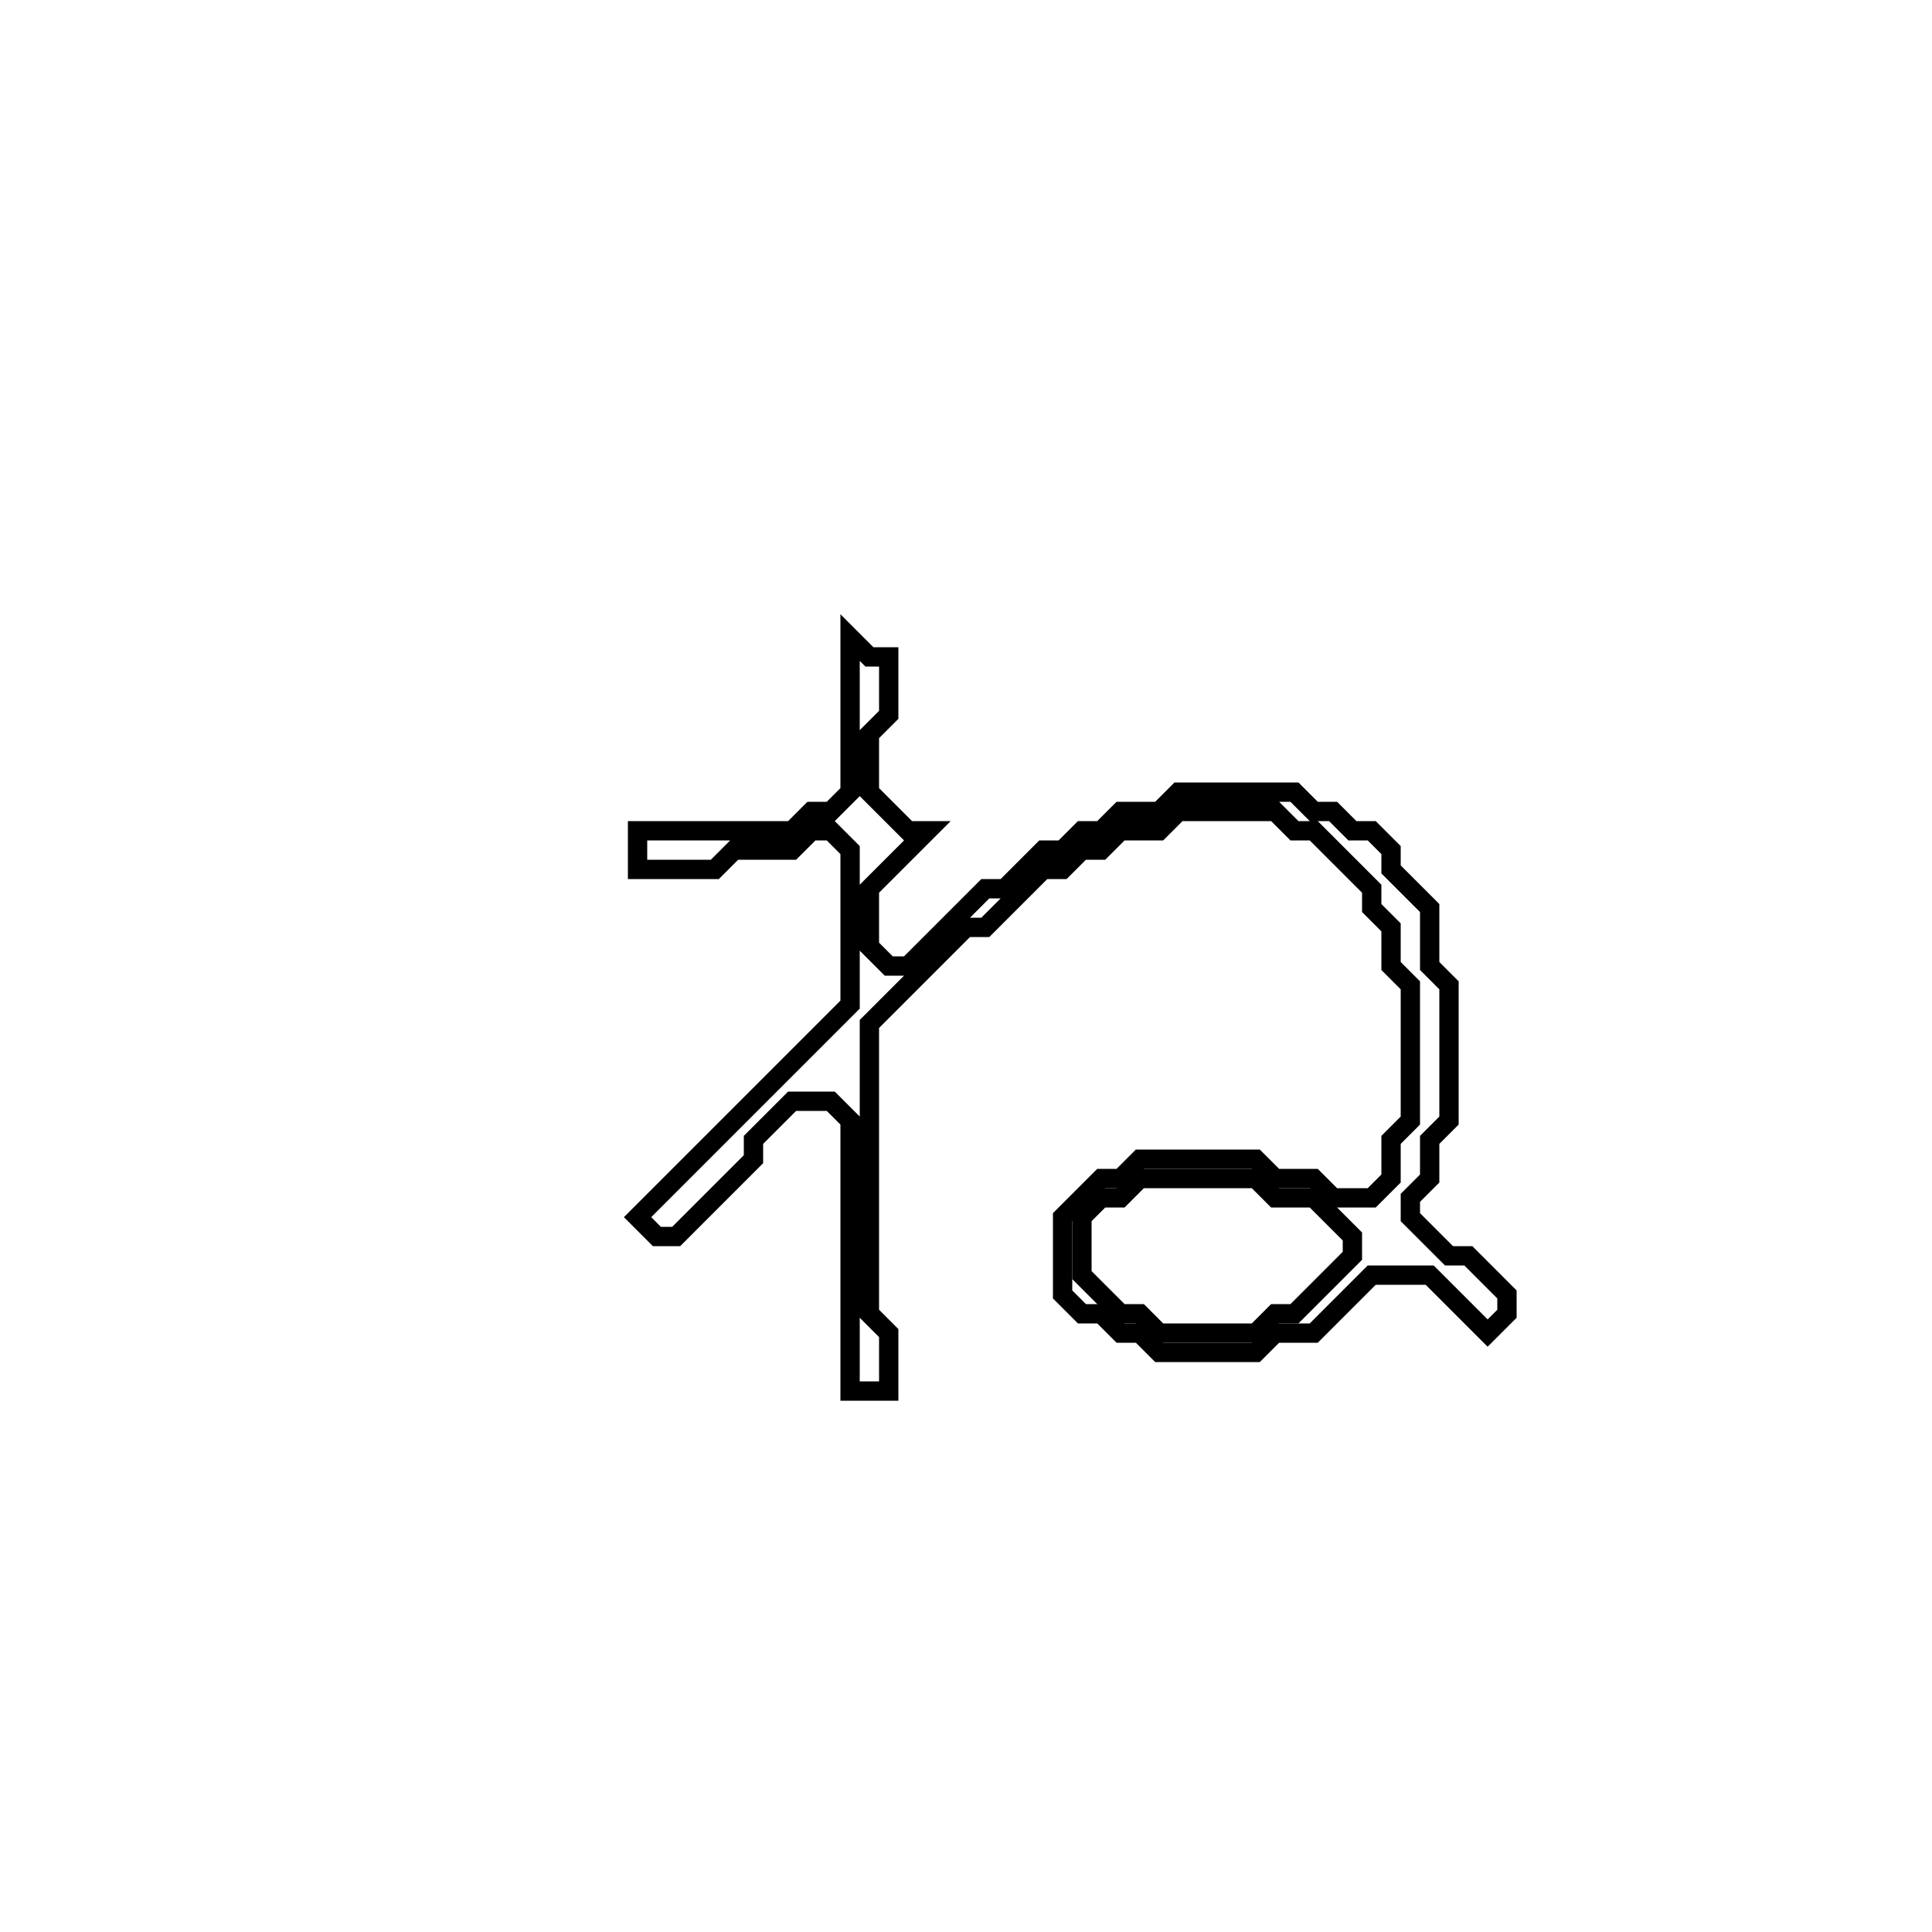 <?xml version="1.0" encoding="utf-8" ?>
<svg baseProfile="full" height="100" version="1.1" width="100" xmlns="http://www.w3.org/2000/svg" xmlns:ev="http://www.w3.org/2001/xml-events" xmlns:xlink="http://www.w3.org/1999/xlink"><defs /><polygon fill="none" id="1" points="44,33 44,41 43,42 42,42 41,43 33,43 33,45 37,45 38,44 41,44 42,43 43,43 44,44 44,52 33,63 34,64 35,64 39,60 39,59 41,57 43,57 44,58 44,72 46,72 46,69 45,68 45,53 50,48 51,48 54,45 55,45 56,44 57,44 58,43 60,43 61,42 66,42 67,43 68,43 71,46 71,47 72,48 72,50 73,51 73,58 72,59 72,61 71,62 69,62 68,61 66,61 65,60 59,60 58,61 57,61 55,63 55,67 56,68 57,68 58,69 59,69 60,70 65,70 66,69 68,69 71,66 74,66 77,69 78,68 78,67 76,65 75,65 73,63 73,62 74,61 74,59 75,58 75,51 74,50 74,47 72,45 72,44 71,43 70,43 69,42 68,42 67,41 61,41 60,42 58,42 57,43 56,43 55,44 54,44 52,46 51,46 47,50 46,50 45,49 45,46 48,43 47,43 45,41 45,38 46,37 46,34 45,34" stroke="black" stroke-width="1" /><polygon fill="none" id="2" points="58,62 59,61 65,61 66,62 68,62 70,64 70,65 67,68 66,68 65,69 60,69 59,68 58,68 56,66 56,63 57,62" stroke="black" stroke-width="1" /></svg>